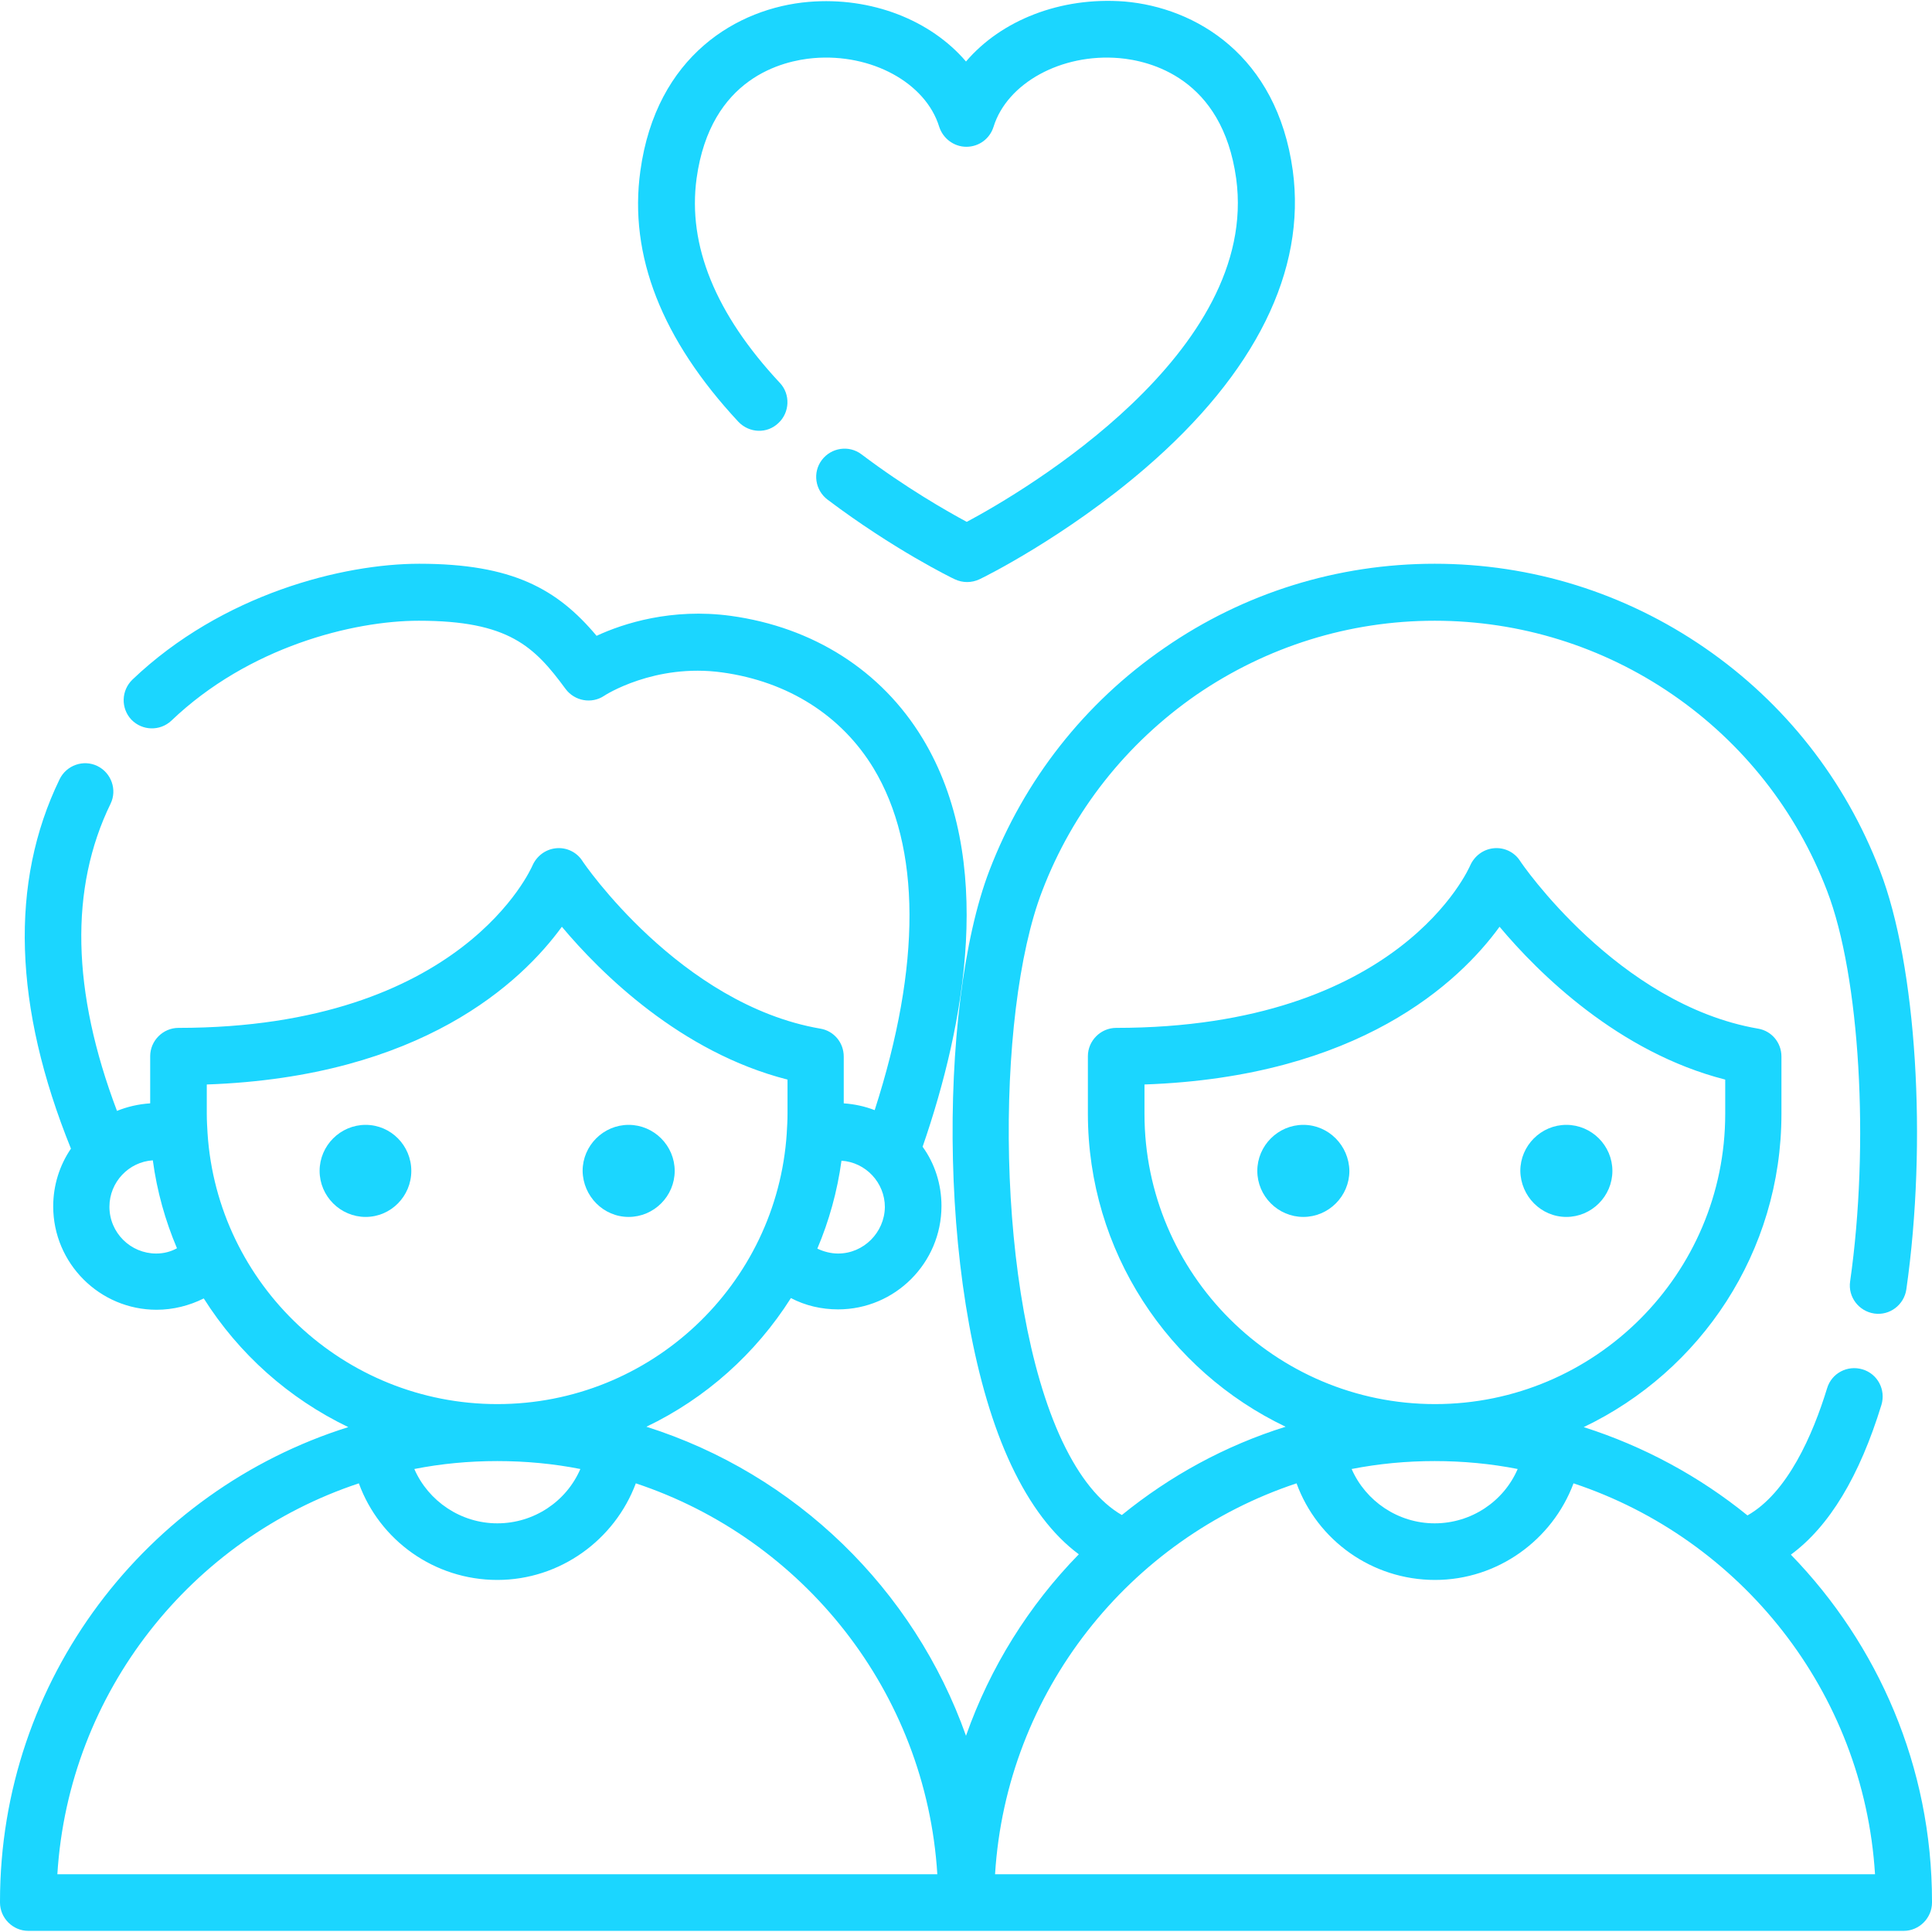 <?xml version="1.0" encoding="utf-8"?>
<!-- Generator: Adobe Illustrator 24.1.1, SVG Export Plug-In . SVG Version: 6.00 Build 0)  -->
<svg version="1.1" id="Capa_1" xmlns:svgjs="http://svgjs.com/svgjs"
	 xmlns="http://www.w3.org/2000/svg" xmlns:xlink="http://www.w3.org/1999/xlink" x="0px" y="0px" viewBox="0 0 512 512"
	 style="enable-background:new 0 0 512 512;" xml:space="preserve">
<style type="text/css">
	.st0{fill:#1BD6FF;}
</style>
<g>
	<g>
		<path class="st0" d="M345.4,298.1c-6.7,0-12.2,5.5-12.2,12.2c0,6.7,5.5,12.2,12.2,12.2s12.2-5.5,12.2-12.2
			C357.5,303.6,352.1,298.1,345.4,298.1z"/>
		<path class="st0" d="M415.1,322.5c6.7,0,12.2-5.5,12.2-12.2c0-6.7-5.5-12.2-12.2-12.2c-6.7,0-12.2,5.5-12.2,12.2
			C403,317,408.4,322.5,415.1,322.5z"/>
		<path class="st0" d="M96.9,298.1c-6.7,0-12.2,5.5-12.2,12.2c0,6.7,5.5,12.2,12.2,12.2S109,317,109,310.3
			C109,303.6,103.6,298.1,96.9,298.1z"/>
		<path class="st0" d="M166.6,322.5c6.7,0,12.2-5.5,12.2-12.2c0-6.7-5.5-12.2-12.2-12.2c-6.7,0-12.2,5.5-12.2,12.2
			C154.5,317,159.9,322.5,166.6,322.5z"/>
		<path class="st0" d="M474.6,412c10.2-7.5,18.2-20.8,24-39.7c1.2-4-1-8.2-5-9.4c-4-1.2-8.2,1-9.4,5c-3.8,12.4-10.5,27.7-21.1,33.7
			c-12.7-10.3-27.4-18.3-43.4-23.4c31-14.8,52.4-46.4,52.4-83V280c0-3.7-2.6-6.8-6.2-7.4c-37.2-6.4-62.9-44.1-63.1-44.5
			c-1.5-2.3-4.2-3.6-7-3.3c-2.8,0.3-5.1,2.1-6.2,4.6c-0.2,0.4-18.4,43-93.8,43c-4.1,0-7.5,3.4-7.5,7.5v15.2
			c0,36.6,21.4,68.2,52.4,83c-16,5-30.6,13-43.4,23.4c-5.9-3.4-11.2-9.9-15.8-19.6c-17.9-38-17.9-113.2-5.3-145.8
			c8.1-21.2,22.3-39.1,40.9-52c18.7-12.8,40.5-19.6,63.1-19.6c22.6,0,44.5,6.8,63.1,19.6c18.6,12.8,32.8,30.8,40.9,52
			c8.7,22.6,11.3,67.1,6.1,103.5c-0.6,4.1,2.3,7.9,6.4,8.5c4.1,0.6,7.9-2.3,8.5-6.4c5.6-39.2,2.7-85.9-7-111
			c-9.2-24-25.2-44.4-46.4-59c-21.2-14.6-45.9-22.3-71.6-22.3s-50.5,7.7-71.6,22.3c-21.2,14.6-37.2,35-46.4,59
			c-13.8,36-13.9,115.8,5.8,157.6c5,10.6,11,18.5,17.9,23.6c-13.2,13.5-23.5,29.9-29.9,48.1c-13.8-38.9-45.2-69.4-84.7-81.9
			c15.7-7.5,29-19.4,38.3-34.1c3.8,2,8.1,3,12.5,3c15.1,0,27.4-12.3,27.4-27.4c0-5.8-1.8-11.3-5-15.7c11.2-32.4,19.4-76.2,0-108.2
			c-10.9-18-29-29.5-50.9-32.5c-15.6-2.1-28.4,2-35.5,5.3c-10.4-12.4-22.3-19.1-47-19.1c-20.2,0-52.2,8-76,30.7
			c-3,2.9-3.1,7.6-0.3,10.6c2.9,3,7.6,3.1,10.6,0.3c20.5-19.6,48.2-26.5,65.6-26.5c23.8,0,30.6,6.8,38.9,18.1
			c2.4,3.2,6.9,4,10.2,1.8c0.1-0.1,13.4-8.7,31.3-6.2c17.4,2.4,31.6,11.4,40.1,25.4c12.6,20.9,12.7,52.1,0.3,90.6
			c-2.6-1-5.3-1.6-8.2-1.8V280c0-3.7-2.6-6.8-6.2-7.4c-37.2-6.4-62.9-44.1-63.1-44.5c-1.5-2.3-4.2-3.6-7-3.3
			c-2.8,0.3-5.1,2.1-6.2,4.6c-0.2,0.4-18.4,43-93.8,43c-4.1,0-7.5,3.4-7.5,7.5v12.5c-3.1,0.2-6.1,0.9-8.8,2
			c-12-31.7-12.6-59-1.7-81.4c1.8-3.7,0.2-8.2-3.5-10c-3.7-1.8-8.2-0.2-10,3.5c-13.3,27.4-12.2,60.3,3,97.9c-3,4.4-4.7,9.7-4.7,15.3
			c0,15.1,12.3,27.4,27.4,27.4c4.4,0,8.7-1.1,12.5-3c9.3,14.7,22.5,26.5,38.3,34.1C38.8,395,0,445,0,503.9v0.3
			c0,4.1,3.4,7.5,7.5,7.5H256h248.5c4.1,0,7.5-3.4,7.5-7.5v-0.3C512,468.2,497.7,435.8,474.6,412z M380.2,387.2
			c7.5,0,14.9,0.7,22,2.1c-3.7,8.6-12.3,14.4-22,14.4c-9.7,0-18.3-5.9-22-14.4C365.4,387.9,372.7,387.2,380.2,387.2z M303.3,295.2
			v-7.8c56.9-2,83.4-27.1,94.1-41.8c10.3,12.3,31.5,33.3,59.8,40.5v9.1c0,42.4-34.5,76.9-76.9,76.9S303.3,337.6,303.3,295.2z
			 M131.8,387.2c7.5,0,14.9,0.7,22,2.1c-3.7,8.6-12.3,14.4-22,14.4s-18.3-5.9-22-14.4C116.9,387.9,124.2,387.2,131.8,387.2z
			 M222.1,332.2c-1.9,0-3.8-0.5-5.5-1.3c3.1-7.3,5.3-15.2,6.4-23.3c6.4,0.4,11.5,5.8,11.5,12.3C234.4,326.6,228.9,332.2,222.1,332.2
			z M41.4,332.2c-6.8,0-12.4-5.5-12.4-12.4c0-6.5,5.1-11.9,11.5-12.3c1.1,8.2,3.3,16,6.4,23.3C45.3,331.7,43.4,332.2,41.4,332.2z
			 M55,300.3C55,300.3,55,300.2,55,300.3c-0.1-1.7-0.2-3.4-0.2-5.1v-7.8c56.9-2,83.4-27.1,94.1-41.8c10.3,12.3,31.5,33.3,59.8,40.5
			v9.1c0,1.7-0.1,3.4-0.2,5c0,0,0,0.1,0,0.1c-2.6,40.1-36,71.8-76.7,71.8S57.6,340.4,55,300.3z M15.2,496.7
			c3-48.4,35.6-88.9,79.9-103.6c5.5,15.1,20,25.6,36.7,25.6c16.6,0,31.1-10.6,36.7-25.6c44.3,14.7,76.9,55.2,79.9,103.6H15.2z
			 M263.7,496.7c3-48.4,35.6-88.9,79.9-103.6c5.5,15.1,20,25.6,36.7,25.6c16.6,0,31.1-10.6,36.7-25.6
			c44.3,14.7,76.9,55.2,79.9,103.6H263.7z"/>
		<path class="st0" d="M206.3,112.1c3-2.8,3.2-7.6,0.4-10.6c-17.1-18.3-24.5-36.5-22.1-54.2c3.7-26.8,22.9-31.2,31-31.9
			c15.3-1.3,29.7,6.5,33.3,18.2c1,3.1,3.9,5.3,7.2,5.3s6.2-2.1,7.2-5.3c3.6-11.6,18-19.5,33.3-18.2c8.1,0.7,27.3,5.2,31,31.9
			c6.3,46.1-56.2,82.9-71.4,91c-5.2-2.8-16.1-9-27.9-17.9c-3.3-2.5-8-1.8-10.5,1.5c-2.5,3.3-1.8,8,1.5,10.5
			c17.5,13.2,33,20.8,33.7,21.1c2.1,1,4.5,1,6.6,0c0.9-0.4,22.8-11.2,44-29.5c29.1-25.1,42.6-52.3,39-78.8
			c-4.2-30.6-25.8-43.2-44.6-44.8C281-0.9,265.3,5.4,256,16.3c-9.3-10.9-25-17.2-41.7-15.8c-18.8,1.6-40.4,14.2-44.6,44.8
			c-3.1,22.4,5.7,44.7,26,66.5C198.6,114.8,203.3,115,206.3,112.1z"/>
	</g>
</g>
</svg>
